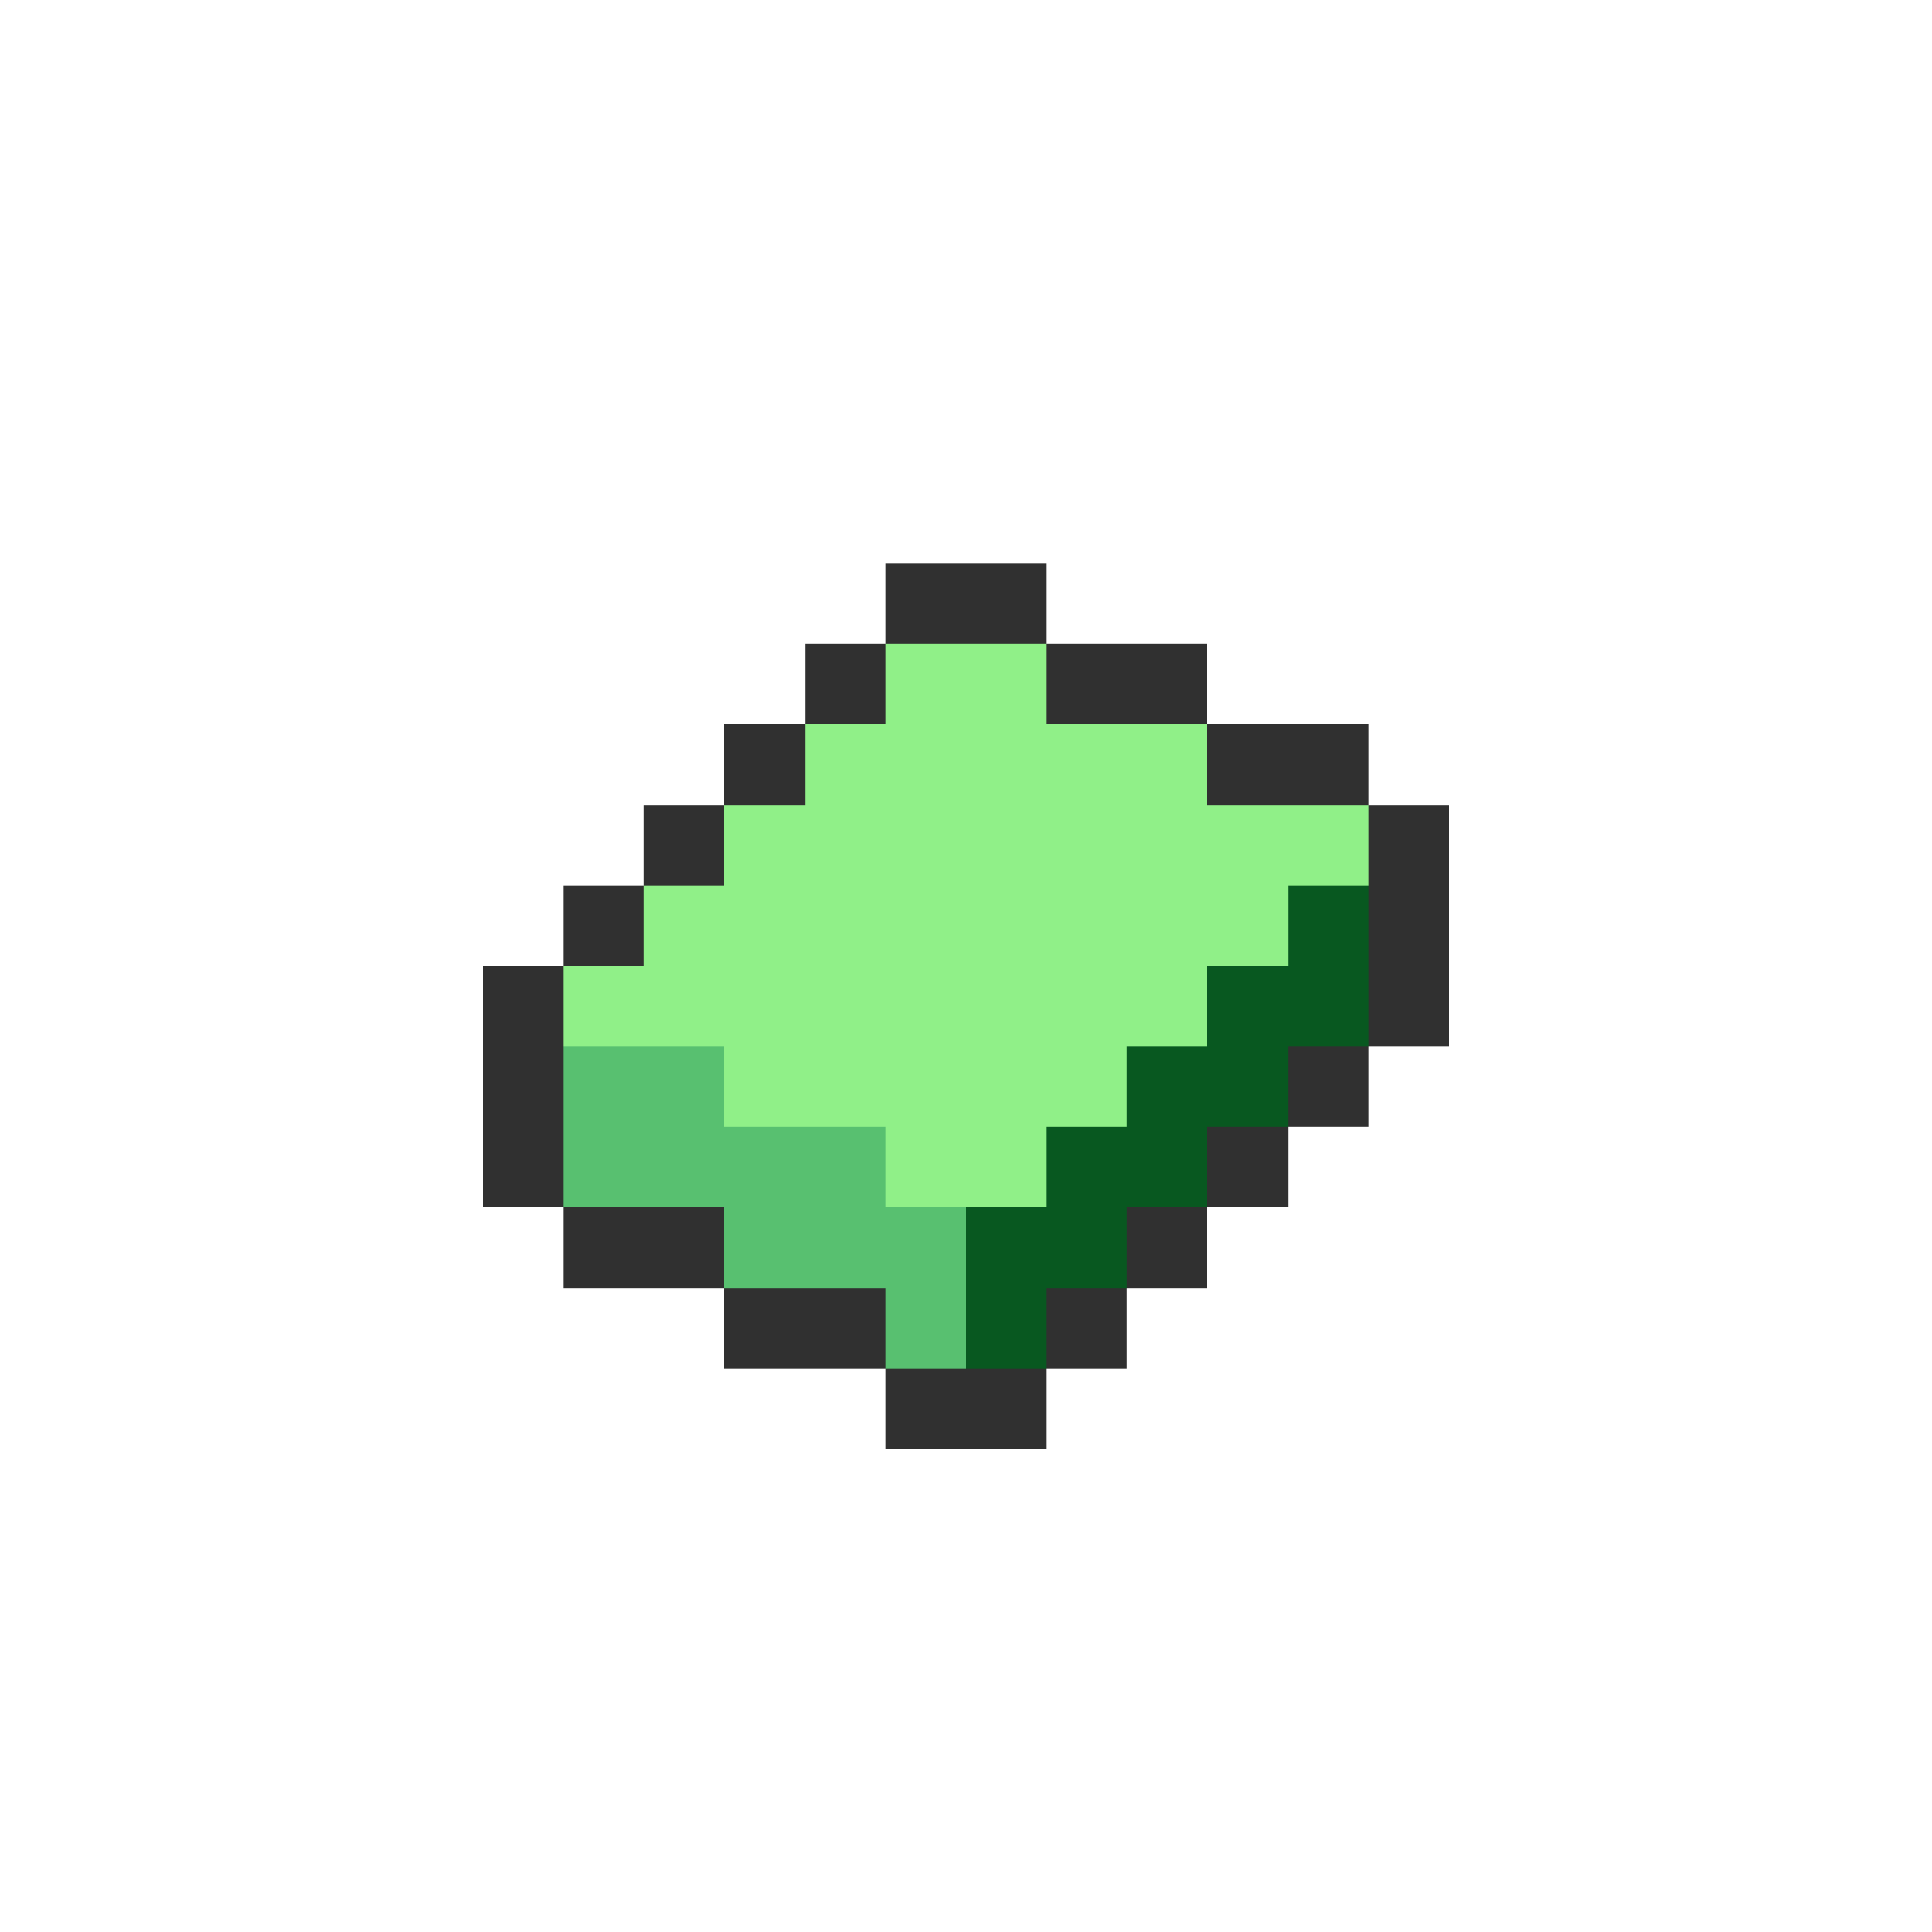 <svg xmlns="http://www.w3.org/2000/svg" viewBox="0 -0.5 24 24" shape-rendering="crispEdges">
<path stroke="#303030" d="M11 7h2M10 8h1M13 8h2M9 9h1M15 9h2M8 10h1M17 10h1M7 11h1M17 11h1M6 12h1M17 12h1M6 13h1M16 13h1M6 14h1M15 14h1M7 15h2M14 15h1M9 16h2M13 16h1M11 17h2" />
<path stroke="#90f088" d="M11 8h2M10 9h5M9 10h8M8 11h8M7 12h8M9 13h5M11 14h2" />
<path stroke="#085820" d="M16 11h1M15 12h2M14 13h2M13 14h2M12 15h2M12 16h1" />
<path stroke="#58c070" d="M7 13h2M7 14h4M9 15h3M11 16h1" />
</svg>